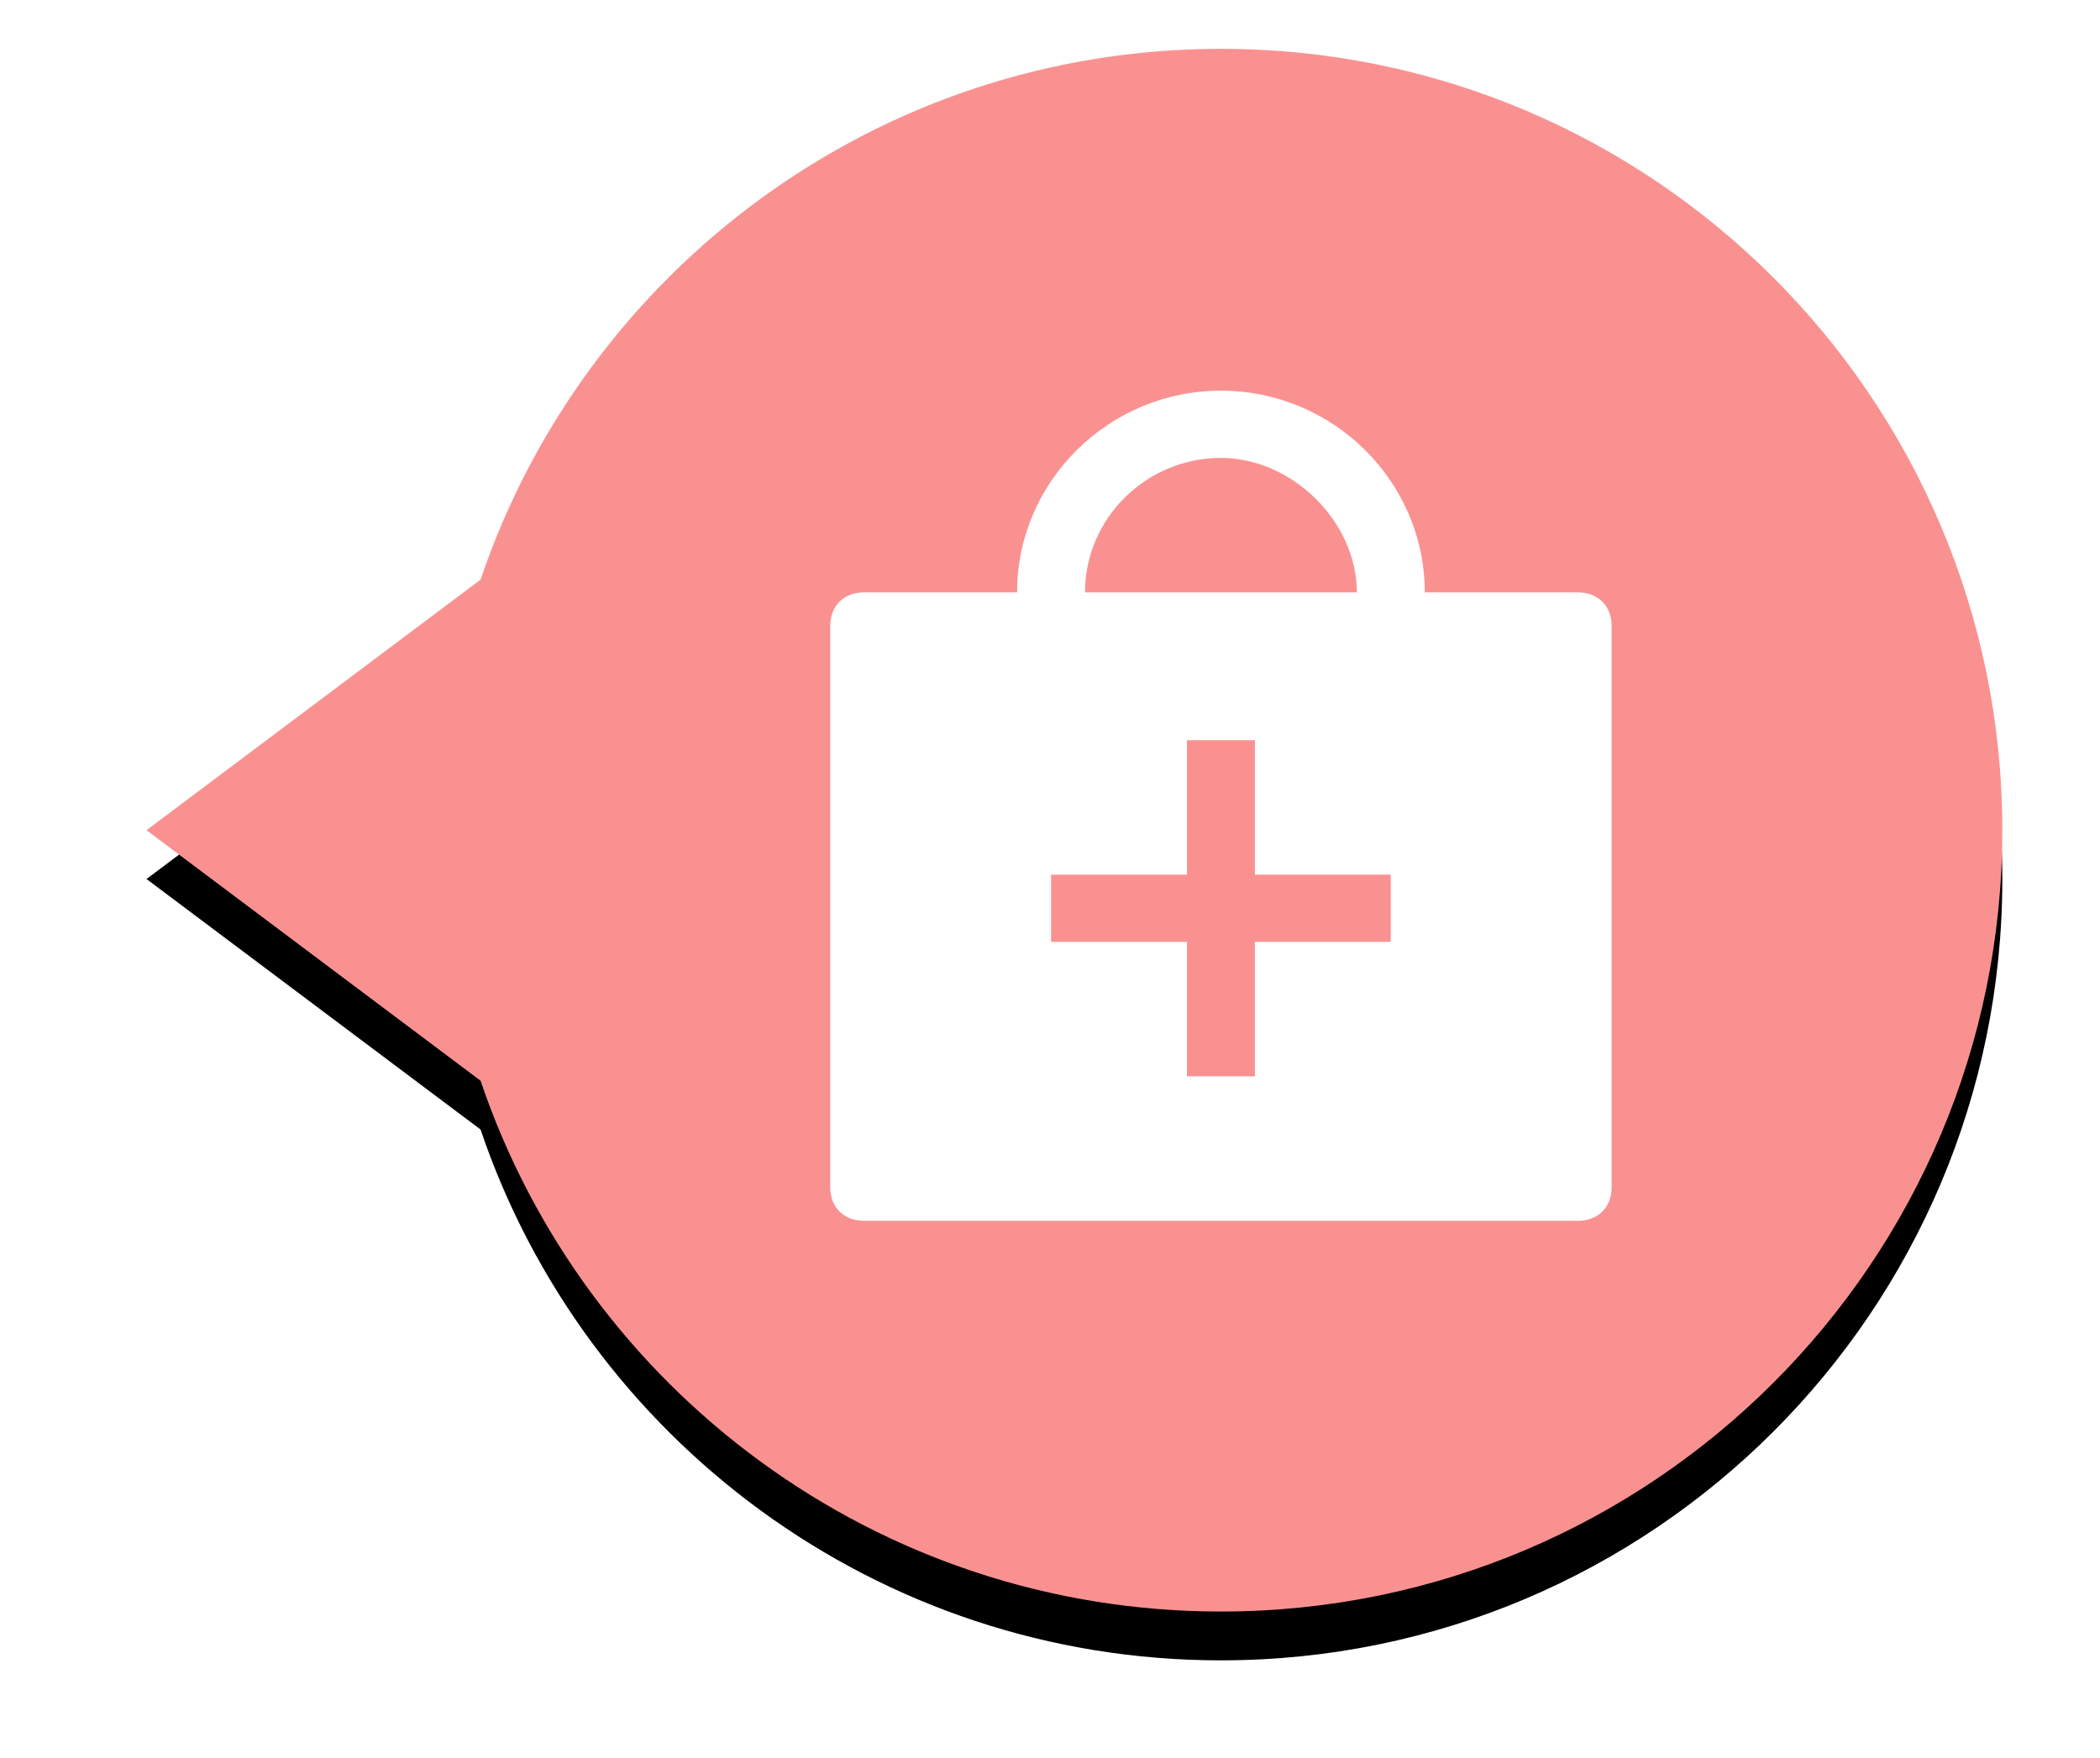 <svg xmlns="http://www.w3.org/2000/svg" xmlns:xlink="http://www.w3.org/1999/xlink" width="43" height="36" viewBox="0 0 43 36">
    <defs>
        <path id="b" d="M6.84 21.13L0 16l6.84-5.13C8.978 4.55 14.958 0 22 0c8.837 0 16 7.163 16 16s-7.163 16-16 16c-7.042 0-13.022-4.55-15.16-10.87z"/>
        <filter id="a" width="120.2%" height="121.9%" x="-11%" y="-7.8%" filterUnits="objectBoundingBox">
            <feMorphology in="SourceAlpha" operator="dilate" radius=".5" result="shadowSpreadOuter1"/>
            <feOffset dy="1" in="shadowSpreadOuter1" result="shadowOffsetOuter1"/>
            <feGaussianBlur in="shadowOffsetOuter1" result="shadowBlurOuter1" stdDeviation=".5"/>
            <feColorMatrix in="shadowBlurOuter1" values="0 0 0 0 0 0 0 0 0 0 0 0 0 0 0 0 0 0 0.2 0"/>
        </filter>
    </defs>
    <g fill="none" fill-rule="evenodd">
        <g transform="translate(3 1)">
            <use fill="#000" filter="url(#a)" xlink:href="#b"/>
            <use fill="#FA9191" xlink:href="#b"/>
        </g>
        <path fill="#FFF" fill-rule="nonzero" d="M32.304 12.13h-3.13C29.174 9.858 27.296 8 25 8c-2.296 0-4.174 1.858-4.174 4.13h-3.13c-.418 0-.696.275-.696.688v11.494c0 .413.278.688.696.688h14.608c.418 0 .696-.275.696-.688V12.818c0-.413-.278-.688-.696-.688zM25 9.377c1.46 0 2.783 1.307 2.783 2.753h-5.566c0-1.515 1.253-2.753 2.783-2.753zm3.478 9.91h-2.782v2.753h-1.392v-2.753h-2.782v-1.376h2.782v-2.753h1.392v2.753h2.782v1.376z"/>
    </g>
</svg>
